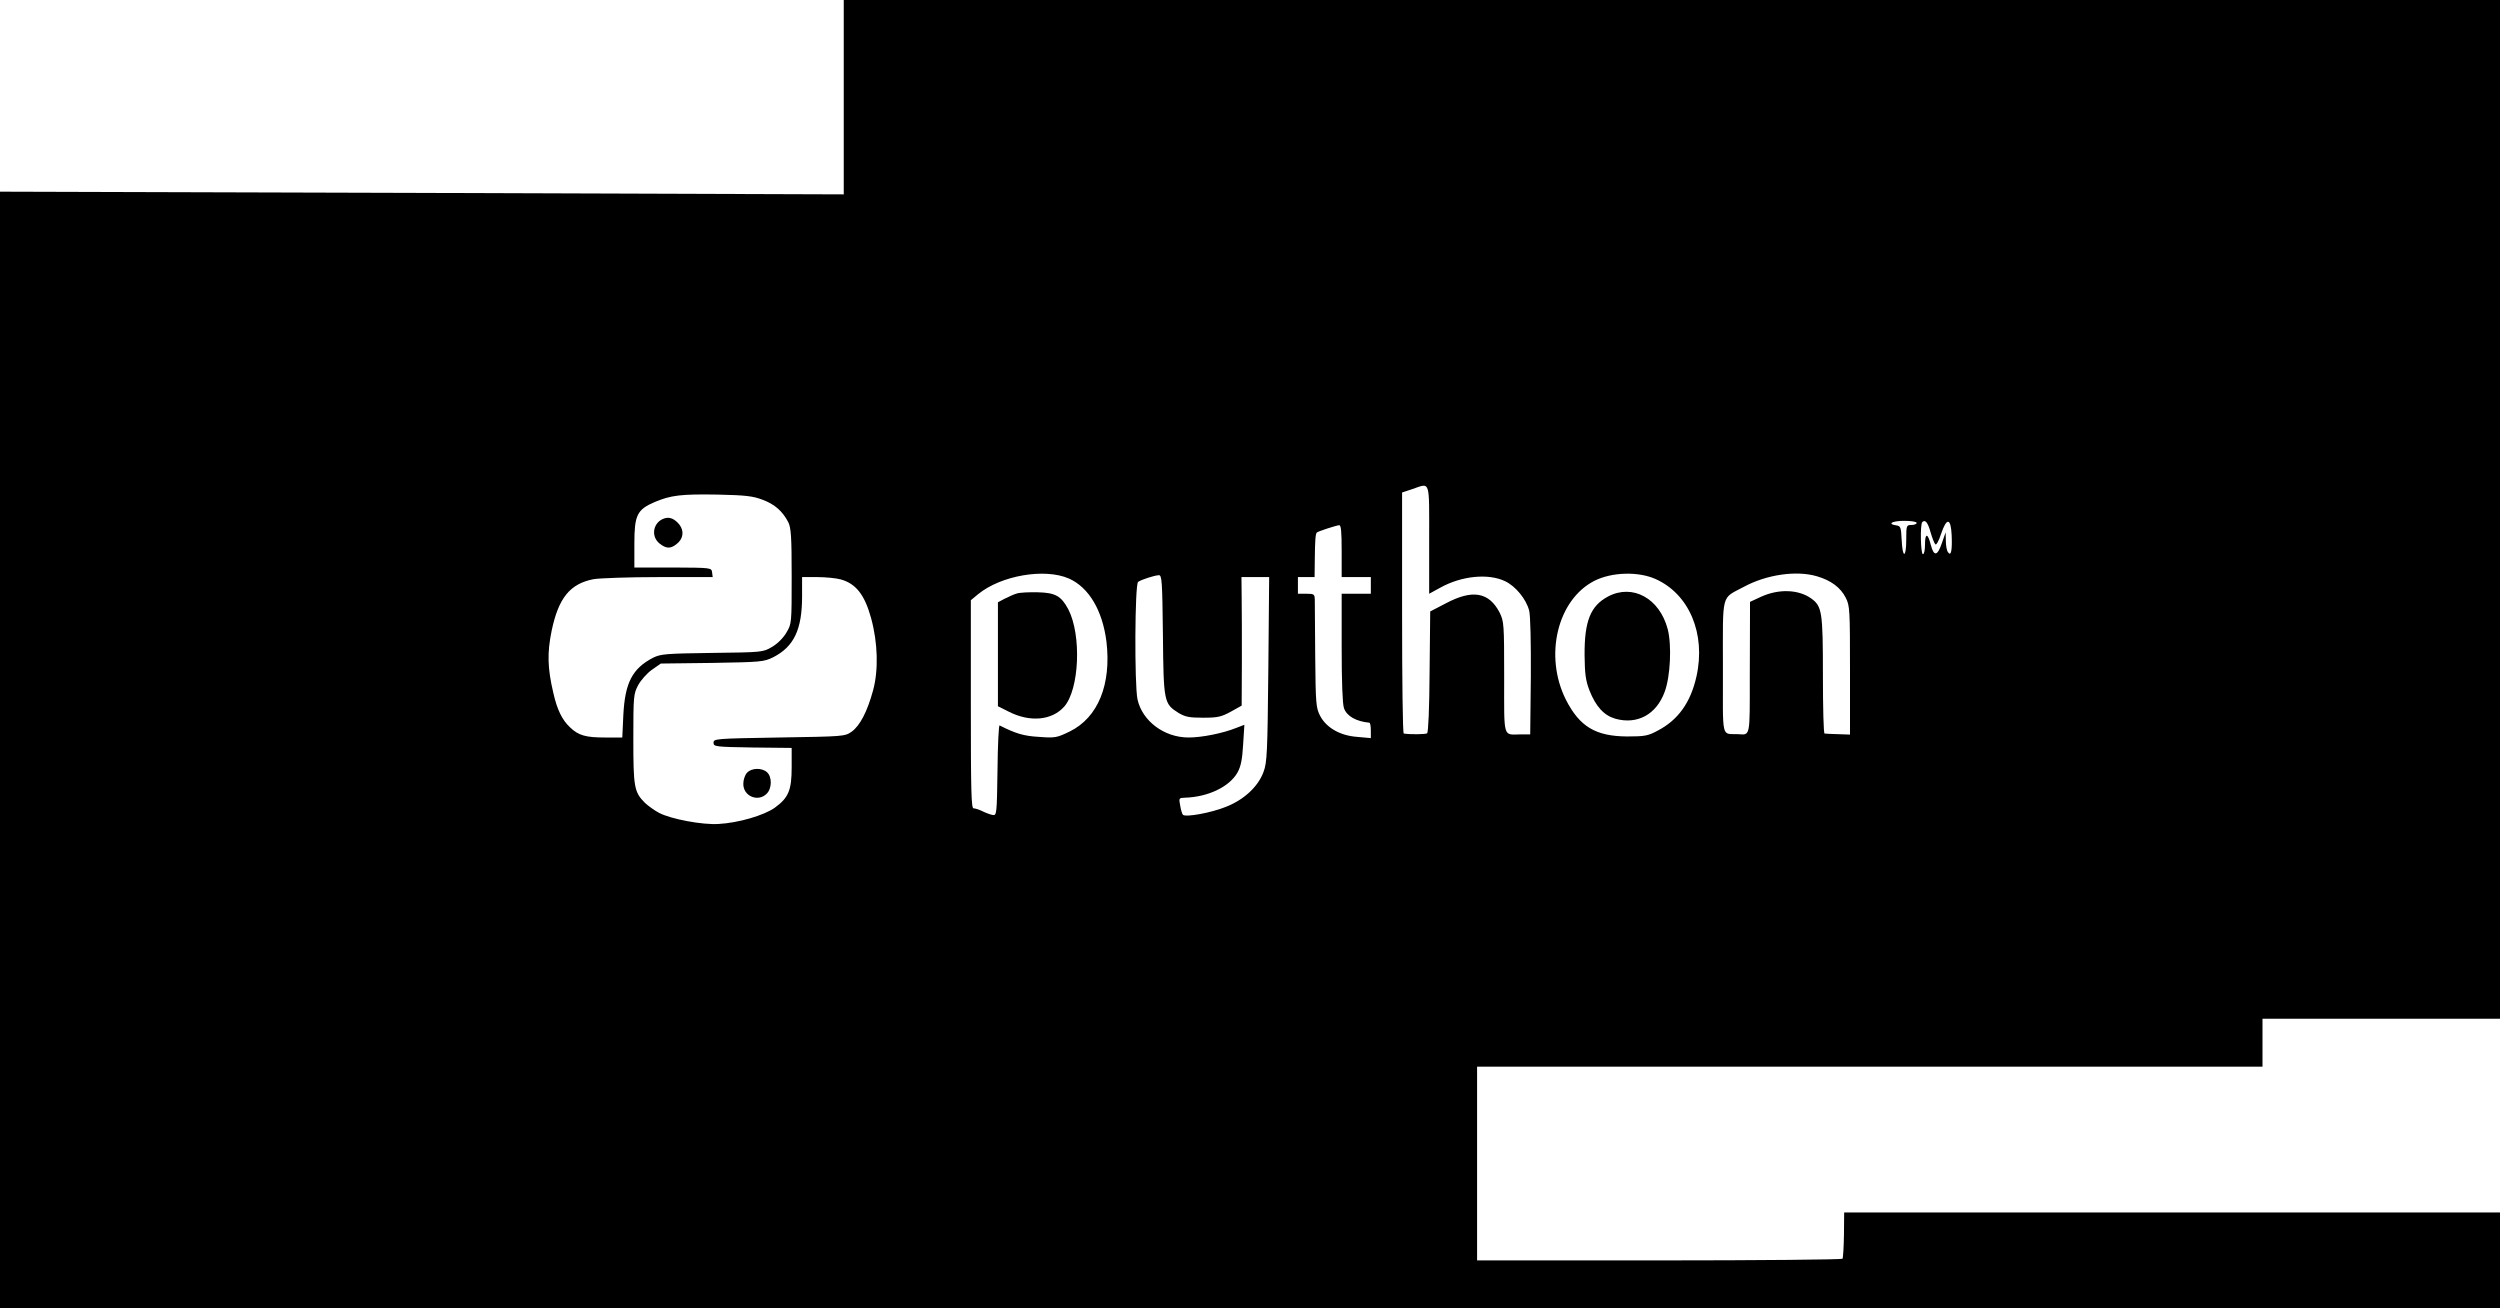 <?xml version="1.0" standalone="no"?>
<!DOCTYPE svg PUBLIC "-//W3C//DTD SVG 20010904//EN"
 "http://www.w3.org/TR/2001/REC-SVG-20010904/DTD/svg10.dtd">
<svg version="1.0" xmlns="http://www.w3.org/2000/svg"
 width="1200pt" height="628pt" viewBox="0 0 1200 628"
 preserveAspectRatio="xMidYMid meet">

<g transform="translate(0,628) scale(0.1,-0.1)"
fill="#000000" stroke="none">
<path d="M4050 5813 l0 -466 -2025 7 -2025 6 0 -2680 0 -2680 6000 0 6000 0 0
230 0 230 -1574 0 -1574 0 -1 -107 c-1 -58 -4 -110 -7 -115 -3 -4 -399 -8
-880 -8 l-874 0 0 465 0 465 1885 0 1885 0 0 115 0 115 570 0 570 0 0 2445 0
2445 -3975 0 -3975 0 0 -467z m2810 -2123 l0 -260 53 29 c102 57 231 70 312
31 50 -24 101 -86 115 -141 6 -22 9 -154 8 -316 l-3 -278 -45 0 c-87 -1 -80
-26 -80 274 0 257 -1 268 -22 311 -51 98 -130 112 -258 44 l-75 -39 -3 -290
c-1 -174 -6 -291 -12 -295 -8 -5 -82 -6 -112 -1 -5 0 -8 261 -8 579 l0 578 48
16 c89 30 82 52 82 -242z m-3199 191 c59 -22 96 -56 123 -108 13 -27 16 -70
16 -259 0 -225 0 -228 -25 -270 -15 -26 -43 -54 -69 -69 -44 -26 -47 -26 -288
-29 -222 -3 -246 -5 -283 -23 -100 -52 -135 -120 -143 -275 l-5 -108 -83 0
c-93 0 -127 10 -167 48 -39 36 -63 86 -81 166 -28 119 -30 192 -8 299 33 157
88 225 201 247 30 5 170 10 313 10 l259 0 -3 23 c-3 22 -4 22 -188 23 l-185 0
0 115 c0 136 13 163 97 199 78 33 127 39 303 36 135 -3 169 -7 216 -25z m5539
-111 c0 -5 -11 -10 -25 -10 -24 0 -25 -2 -25 -70 0 -90 -18 -92 -22 -2 -3 61
-5 67 -25 70 -47 7 -21 22 37 22 33 0 60 -4 60 -10z m67 -46 c8 -27 18 -53 23
-57 4 -5 17 18 27 50 27 80 47 78 51 -6 3 -74 -3 -104 -18 -81 -6 8 -10 33
-10 55 l-1 40 -17 -49 c-22 -66 -39 -69 -54 -12 -15 59 -28 59 -28 1 0 -25 -4
-45 -10 -45 -11 0 -14 143 -3 154 14 14 27 -2 40 -50z m-2827 -89 l0 -125 70
0 70 0 0 -40 0 -40 -70 0 -70 0 0 -259 c0 -163 4 -270 11 -290 13 -38 58 -64
122 -70 4 -1 7 -17 7 -37 l0 -37 -66 6 c-82 6 -148 44 -178 102 -19 37 -21 58
-23 285 -1 135 -2 257 -2 273 -1 25 -4 27 -41 27 l-40 0 0 40 0 40 40 0 40 0
1 83 c1 90 3 125 10 131 7 6 93 34 107 35 9 1 12 -30 12 -124z m-1309 -132
c96 -43 161 -153 180 -303 24 -205 -40 -364 -176 -431 -62 -30 -70 -32 -148
-26 -73 4 -112 16 -189 55 -4 2 -9 -95 -10 -215 -3 -212 -4 -218 -23 -215 -11
2 -33 10 -49 18 -16 8 -35 14 -43 14 -11 0 -13 87 -13 499 l0 500 35 29 c110
90 320 126 436 75z m2815 -2 c162 -72 243 -263 197 -468 -28 -125 -88 -209
-186 -260 -46 -25 -62 -28 -147 -28 -151 1 -228 47 -294 177 -105 210 -41 479
137 570 83 42 209 46 293 9z m775 13 c68 -20 114 -54 139 -104 19 -37 20 -59
20 -348 l0 -308 -57 2 c-32 1 -61 2 -65 3 -5 0 -8 126 -8 280 0 305 -4 331
-57 369 -61 43 -155 46 -239 8 l-54 -25 0 -48 c0 -26 -1 -168 -1 -315 0 -288
3 -276 -56 -272 -82 4 -73 -35 -73 322 0 363 -10 326 100 385 109 59 252 80
351 51z m-3139 -281 c3 -323 5 -331 75 -375 32 -19 51 -23 118 -23 70 0 87 4
133 29 l52 29 1 211 c0 116 0 255 -1 309 l-1 97 66 0 67 0 -4 -442 c-4 -400
-6 -448 -23 -493 -26 -71 -94 -134 -181 -168 -69 -28 -192 -51 -206 -38 -3 3
-10 23 -13 44 -7 36 -6 37 21 38 112 3 215 52 254 121 16 29 23 62 27 134 l6
95 -39 -15 c-65 -26 -165 -46 -229 -46 -117 0 -222 79 -245 183 -15 71 -13
554 3 564 16 11 78 31 99 32 15 1 17 -24 20 -286z m-1547 266 c73 -20 115 -73
146 -185 33 -120 36 -251 10 -347 -28 -103 -63 -170 -103 -199 -33 -23 -38
-23 -348 -28 -307 -5 -315 -6 -315 -25 0 -19 8 -20 188 -23 l187 -2 0 -93 c0
-110 -15 -146 -81 -194 -52 -37 -175 -73 -270 -78 -77 -5 -227 23 -285 53 -21
11 -52 33 -68 48 -52 52 -56 75 -56 307 0 205 1 216 23 258 13 24 43 58 66 74
l43 30 246 3 c235 4 248 5 293 27 100 51 139 133 139 292 l0 93 73 0 c39 0 90
-5 112 -11z"/>
<path d="M3190 3792 c-55 -17 -68 -86 -24 -121 32 -25 52 -26 81 -3 33 25 38
63 14 94 -22 27 -46 38 -71 30z"/>
<path d="M4880 3431 c-14 -4 -40 -16 -58 -25 l-32 -17 0 -249 0 -250 52 -26
c102 -52 207 -42 266 24 73 83 84 343 20 467 -34 64 -62 80 -146 82 -42 1 -88
-1 -102 -6z"/>
<path d="M7719 3417 c-85 -45 -114 -119 -113 -282 1 -89 5 -121 23 -168 31
-79 70 -121 125 -137 105 -29 196 20 236 128 28 74 35 225 15 302 -39 148
-168 219 -286 157z"/>
<path d="M3586 2571 c-10 -10 -18 -34 -18 -52 -2 -60 70 -91 112 -49 26 26 26
81 2 103 -25 23 -75 21 -96 -2z"/>
</g>
</svg>
